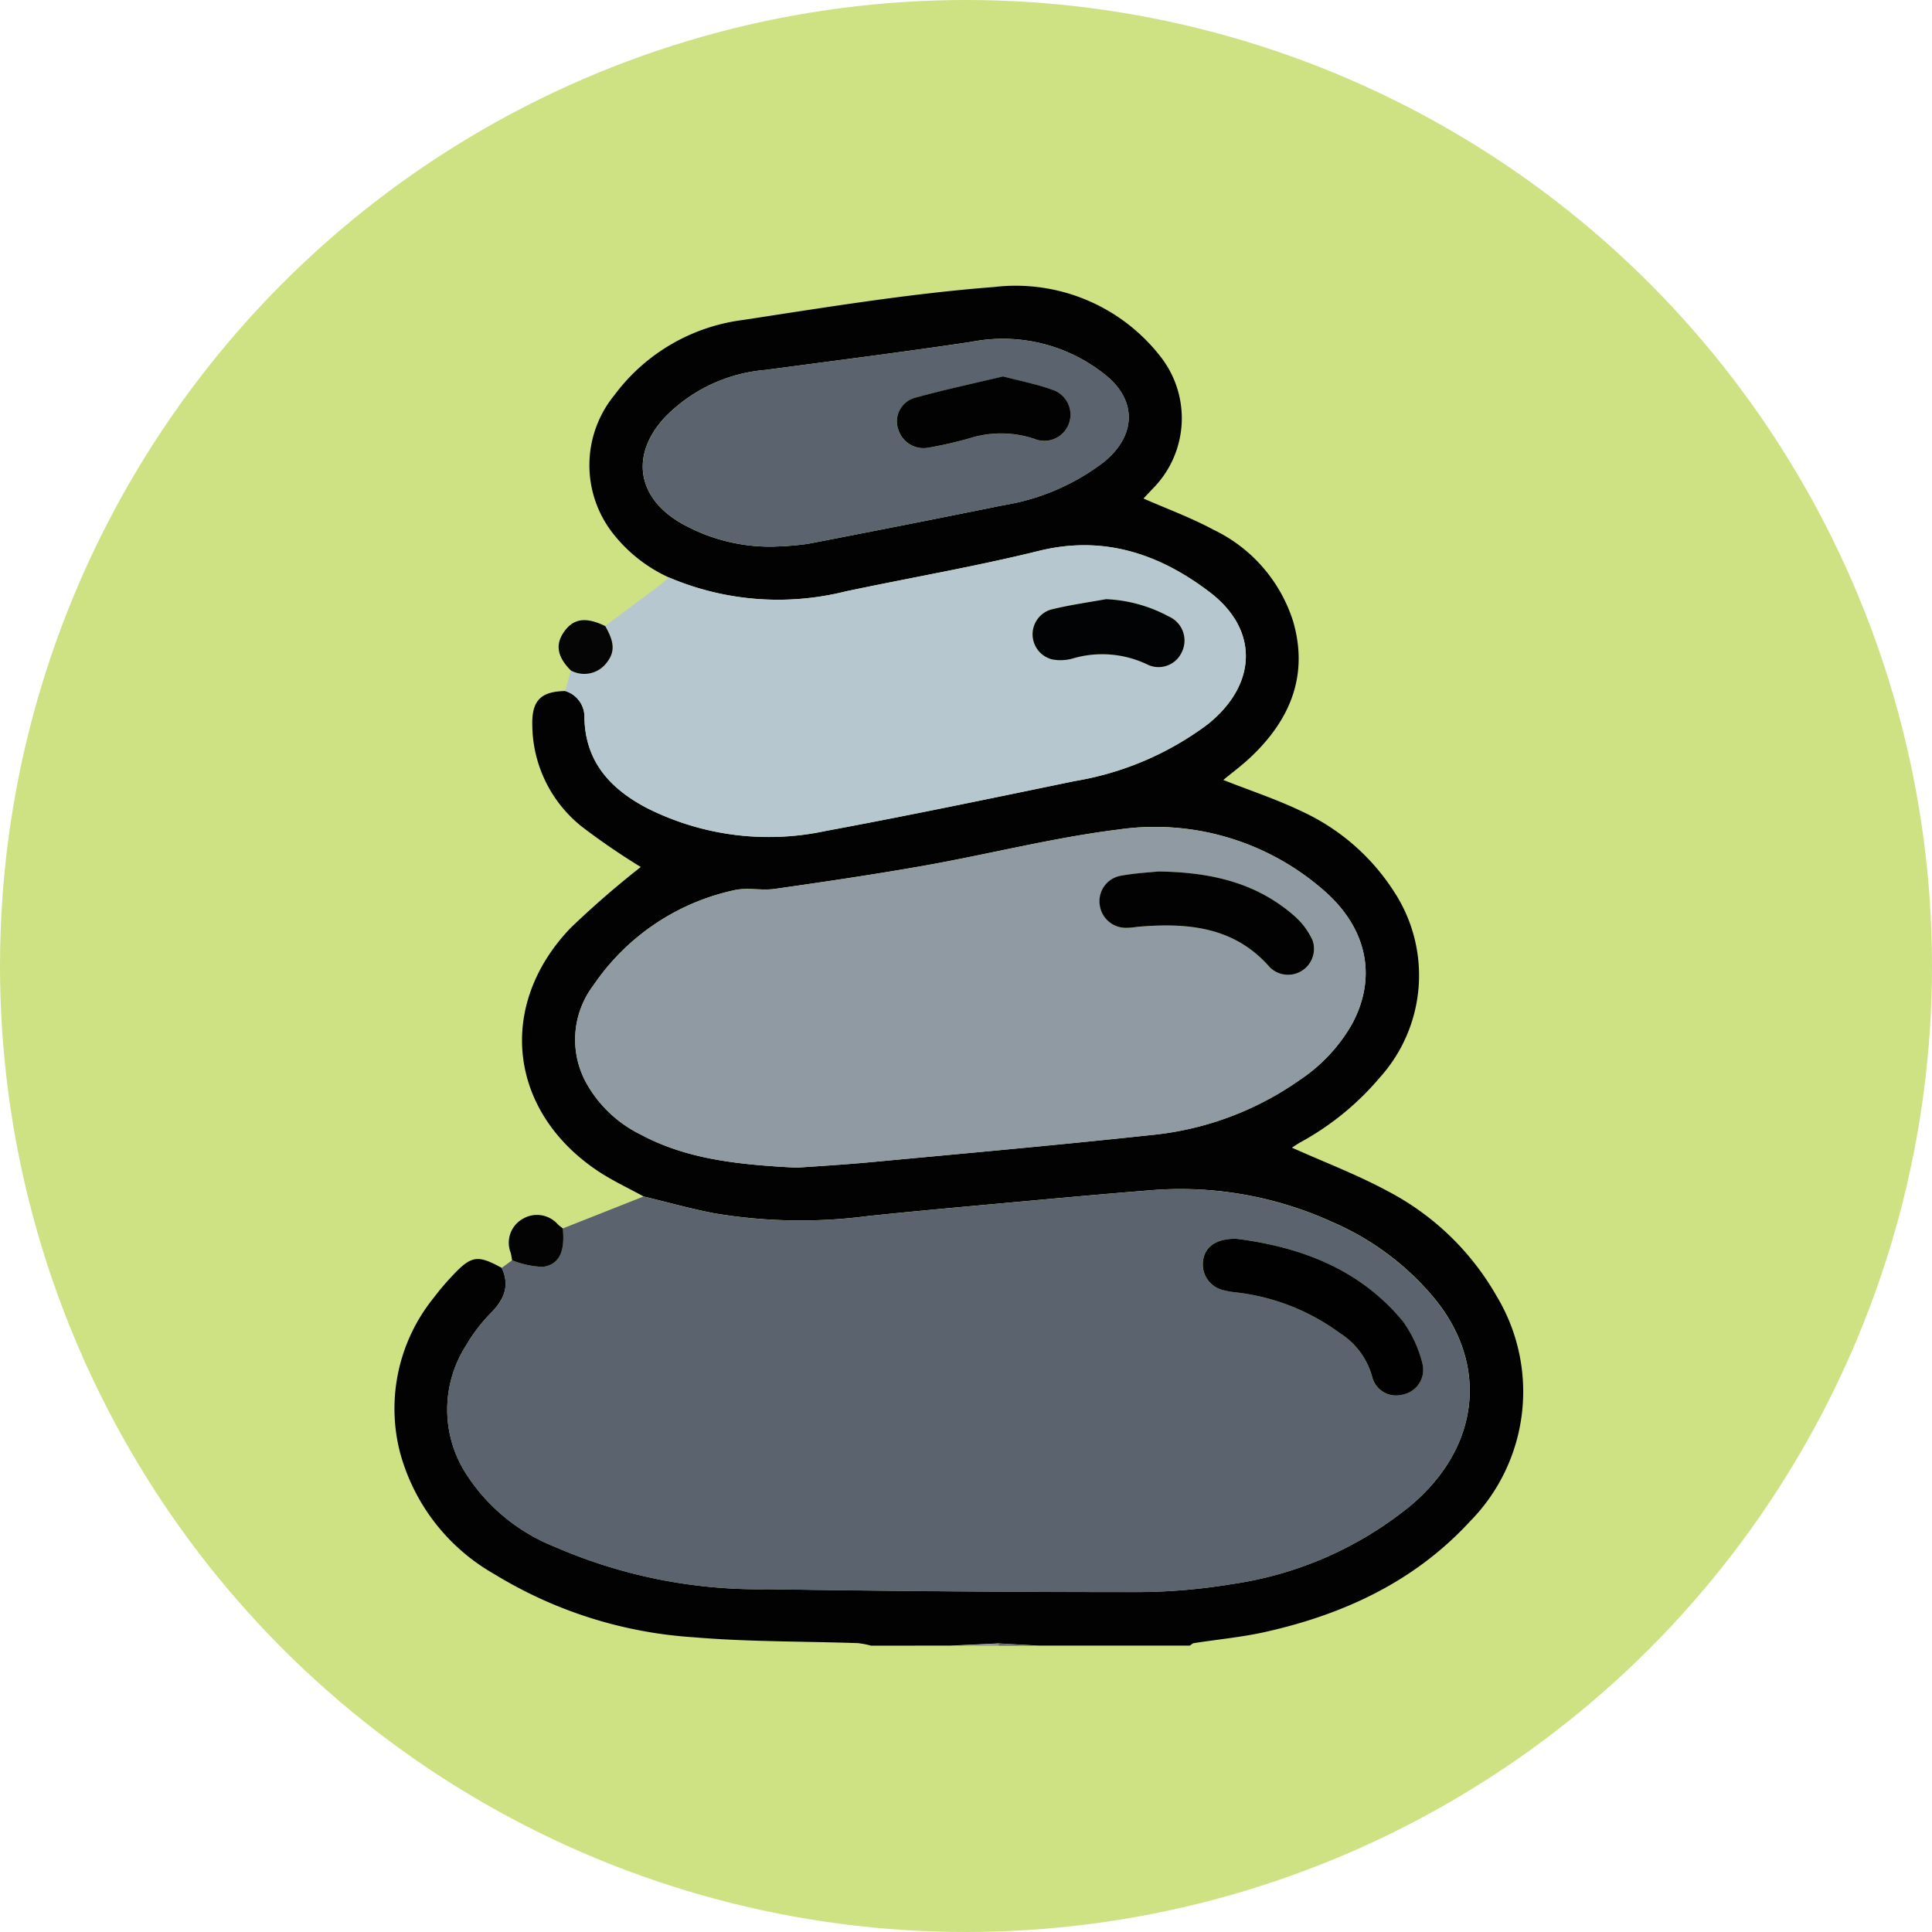 <svg xmlns="http://www.w3.org/2000/svg" width="134" height="134" viewBox="0 0 134 134">
  <g id="Grupo_968593" data-name="Grupo 968593" transform="translate(9317 7790)">
    <circle id="Elipse_5005" data-name="Elipse 5005" cx="67" cy="67" r="67" transform="translate(-9317 -7790)" fill="#cee284"/>
    <g id="Grupo_957189" data-name="Grupo 957189" transform="translate(-9325.25 -7771.342)">
      <g id="Grupo_957190" data-name="Grupo 957190" transform="translate(35.597 1.201)">
        <path id="Trazado_157578" data-name="Trazado 157578" d="M68.668,95.483a5.844,5.844,0,0,0-.916-.176c-3.8-.131-7.624-.086-11.411-.408a30.186,30.186,0,0,1-13.8-4.376,13.846,13.846,0,0,1-6.565-8.511,12.216,12.216,0,0,1,2.353-10.656,17.8,17.8,0,0,1,1.247-1.477c1.362-1.462,1.776-1.526,3.473-.6.6,1.285.131,2.251-.806,3.185a11.323,11.323,0,0,0-1.663,2.192,8.231,8.231,0,0,0-.106,8.74,13,13,0,0,0,6.252,5.225,35.467,35.467,0,0,0,14.77,2.942q12.8.2,25.605.2a40.738,40.738,0,0,0,6.586-.553,25.288,25.288,0,0,0,12.325-5.38c4.764-3.949,5.537-9.6,1.887-14.239a18.9,18.9,0,0,0-7.264-5.5A25.327,25.327,0,0,0,88,63.9c-3.788.3-7.573.657-11.358,1-2.747.25-5.494.5-8.237.79a35.9,35.9,0,0,1-10.63-.2c-1.642-.316-3.257-.771-4.884-1.164-1.064-.586-2.177-1.1-3.183-1.771-6.173-4.133-7.03-11.454-1.9-16.835a64.227,64.227,0,0,1,4.885-4.244,48.491,48.491,0,0,1-4.1-2.809,9.091,9.091,0,0,1-3.423-6.96c-.053-1.744.545-2.408,2.291-2.437a1.867,1.867,0,0,1,1.324,1.707c0,3.168,1.812,5.115,4.424,6.452a18.774,18.774,0,0,0,12.281,1.55c5.786-1.073,11.548-2.277,17.311-3.467a21.168,21.168,0,0,0,9.212-3.934c3.407-2.724,3.6-6.527.146-9.162S84.823,18.436,80.3,19.551c-4.43,1.093-8.939,1.864-13.407,2.811A19.3,19.3,0,0,1,54.659,21.4a10.413,10.413,0,0,1-3.872-3.03,7.672,7.672,0,0,1,.075-9.62,13.169,13.169,0,0,1,8.892-5.211C65.542,2.657,71.337,1.7,77.166,1.252A12.722,12.722,0,0,1,88.847,6.214a6.927,6.927,0,0,1-.647,9.023c-.227.244-.458.485-.641.68,1.629.717,3.3,1.327,4.847,2.162a10.586,10.586,0,0,1,5.53,6.349c1.086,3.726-.182,6.806-2.9,9.39-.636.606-1.35,1.132-1.939,1.621,1.815.719,3.711,1.341,5.489,2.2a15.1,15.1,0,0,1,6.362,5.562,10.583,10.583,0,0,1-1,12.88,19.292,19.292,0,0,1-5.45,4.459c-.258.142-.5.311-.645.4,2.228,1,4.536,1.875,6.687,3.039a18.593,18.593,0,0,1,7.514,7.262,12.819,12.819,0,0,1-1.848,15.622c-3.841,4.17-8.732,6.436-14.161,7.66-1.639.37-3.327.523-4.991.784-.1.015-.182.111-.273.17H80.281l-2.776-.151-3.307.151ZM63.486,62.33c1.191-.087,3.151-.2,5.1-.378,6.5-.608,13.013-1.191,19.508-1.887a21.516,21.516,0,0,0,10.32-3.832,11.5,11.5,0,0,0,3.611-3.87c1.789-3.326,1.006-6.757-2.08-9.368A17.761,17.761,0,0,0,85.792,38.88c-4.49.561-8.906,1.694-13.369,2.488-3.464.616-6.947,1.127-10.43,1.625-.93.133-1.93-.117-2.831.094a15.837,15.837,0,0,0-9.745,6.583,6.226,6.226,0,0,0-.408,6.949,8.692,8.692,0,0,0,3.655,3.4c3.139,1.684,6.568,2.092,10.822,2.307m-1.5-43.077a20.269,20.269,0,0,0,2.288-.187q6.809-1.31,13.605-2.686a15.509,15.509,0,0,0,6.935-2.994c2.18-1.777,2.34-4.166.2-5.957a11.338,11.338,0,0,0-9.393-2.373C70.873,5.762,66.1,6.364,61.341,7a10.988,10.988,0,0,0-7,3.307c-2.319,2.528-1.952,5.408.96,7.212a12.493,12.493,0,0,0,6.682,1.734" transform="translate(-35.597 -1.201)" fill="#020203"/>
        <path id="Trazado_157579" data-name="Trazado 157579" d="M202.8,409.1l3.307-.151c0,.05.009.1.011.151Z" transform="translate(-164.203 -314.814)" fill="#939393"/>
        <path id="Trazado_157580" data-name="Trazado 157580" d="M217.138,409.1c0-.051-.006-.1-.011-.151l2.776.151Z" transform="translate(-175.219 -314.814)" fill="#6c6c6d"/>
        <path id="Trazado_157581" data-name="Trazado 157581" d="M65.112,272.931c1.627.392,3.242.847,4.884,1.164a35.9,35.9,0,0,0,10.63.2c2.743-.29,5.49-.54,8.237-.79,3.785-.345,7.57-.7,11.358-1a25.326,25.326,0,0,1,12.632,2.194,18.907,18.907,0,0,1,7.263,5.5c3.65,4.639,2.877,10.291-1.887,14.24a25.291,25.291,0,0,1-12.325,5.38,40.719,40.719,0,0,1-6.586.553q-12.8,0-25.605-.2a35.463,35.463,0,0,1-14.77-2.942A13,13,0,0,1,52.691,292a8.231,8.231,0,0,1,.106-8.74,11.318,11.318,0,0,1,1.663-2.192c.938-.934,1.411-1.9.806-3.185l.723-.531a6.3,6.3,0,0,0,2.136.458c1.163-.172,1.536-1.073,1.382-2.664l5.6-2.216m41.12,2.933c-1.394-.029-2.169.54-2.309,1.472a1.834,1.834,0,0,0,1.477,2.109,5.327,5.327,0,0,0,.721.127,14.994,14.994,0,0,1,7.283,2.836,5.2,5.2,0,0,1,2.241,3.035,1.707,1.707,0,0,0,2.068,1.236,1.76,1.76,0,0,0,1.426-2.127,8.579,8.579,0,0,0-1.357-2.958c-3.05-3.705-7.238-5.186-11.55-5.73" transform="translate(-47.819 -209.802)" fill="#5b636f"/>
        <path id="Trazado_157582" data-name="Trazado 157582" d="M94.178,81.223a19.3,19.3,0,0,0,12.238.965c4.467-.947,8.976-1.718,13.407-2.811,4.52-1.115,8.4.234,11.854,2.868s3.26,6.438-.147,9.162a21.165,21.165,0,0,1-9.212,3.935c-5.763,1.191-11.525,2.394-17.311,3.467a18.776,18.776,0,0,1-12.281-1.55c-2.611-1.338-4.425-3.285-4.424-6.452A1.868,1.868,0,0,0,86.978,89.1l.381-1.437a1.941,1.941,0,0,0,2.461-.5c.608-.752.588-1.434-.077-2.583q1.817-1.354,3.633-2.709c.275-.207.535-.434.8-.652m30.317,1.5c-1.291.237-2.6.413-3.868.733a1.794,1.794,0,0,0,.123,3.449,3.154,3.154,0,0,0,1.366-.05,7.238,7.238,0,0,1,5.19.383,1.77,1.77,0,0,0,2.424-.831,1.818,1.818,0,0,0-.9-2.481,10.016,10.016,0,0,0-4.337-1.2" transform="translate(-75.116 -61.027)" fill="#b6c7d0"/>
        <path id="Trazado_157583" data-name="Trazado 157583" d="M73.8,281.112c.154,1.591-.22,2.493-1.382,2.664a6.3,6.3,0,0,1-2.136-.458c-.034-.176-.055-.355-.1-.527a1.9,1.9,0,0,1,.867-2.362,1.923,1.923,0,0,1,2.405.4c.106.1.232.188.349.281" transform="translate(-62.11 -215.767)" fill="#030304"/>
        <path id="Trazado_157584" data-name="Trazado 157584" d="M88.205,101.886c.665,1.149.686,1.831.077,2.583a1.941,1.941,0,0,1-2.461.5c-.954-.957-1.094-1.82-.44-2.717s1.505-1,2.824-.361" transform="translate(-73.579 -78.329)" fill="#050506"/>
        <path id="Trazado_157585" data-name="Trazado 157585" d="M105.268,187.321c-4.254-.216-7.683-.624-10.822-2.307a8.691,8.691,0,0,1-3.655-3.4,6.226,6.226,0,0,1,.408-6.949,15.838,15.838,0,0,1,9.745-6.583c.9-.211,1.9.039,2.831-.094,3.483-.5,6.966-1.009,10.43-1.625,4.464-.794,8.88-1.927,13.369-2.488a17.762,17.762,0,0,1,14.158,4.115c3.087,2.611,3.869,6.043,2.08,9.368a11.5,11.5,0,0,1-3.611,3.87,21.512,21.512,0,0,1-10.32,3.832c-6.5.7-13,1.279-19.508,1.887-1.953.182-3.914.291-5.1.378m25.067-20.542c-.523.056-1.538.107-2.529.287a1.788,1.788,0,0,0-1.5,2,1.819,1.819,0,0,0,1.91,1.614c.3,0,.609-.06.914-.084,3.376-.266,6.562.044,8.986,2.834a1.8,1.8,0,0,0,2.957-1.877,5.066,5.066,0,0,0-1.169-1.61c-2.578-2.306-5.7-3.127-9.567-3.167" transform="translate(-77.38 -126.192)" fill="#909aa3"/>
        <path id="Trazado_157586" data-name="Trazado 157586" d="M119.409,31.523a12.494,12.494,0,0,1-6.682-1.733c-2.912-1.8-3.279-4.685-.96-7.212a10.986,10.986,0,0,1,7-3.307c4.764-.636,9.532-1.238,14.285-1.944a11.337,11.337,0,0,1,9.393,2.373c2.137,1.791,1.977,4.18-.2,5.957A15.51,15.51,0,0,1,135.3,28.65q-6.8,1.374-13.605,2.686a20.27,20.27,0,0,1-2.288.187m15.838-11.8c-2.07.5-4.16.942-6.215,1.511a1.7,1.7,0,0,0-1.059,2.168,1.83,1.83,0,0,0,2.068,1.27,29,29,0,0,0,2.86-.65,7.256,7.256,0,0,1,4.5.031,1.815,1.815,0,1,0,1.263-3.4c-1.081-.392-2.224-.611-3.419-.926" transform="translate(-93.018 -13.472)" fill="#5b636f"/>
        <path id="Trazado_157587" data-name="Trazado 157587" d="M280.847,287.355c4.312.545,8.5,2.025,11.55,5.73a8.58,8.58,0,0,1,1.357,2.958,1.76,1.76,0,0,1-1.426,2.127,1.707,1.707,0,0,1-2.068-1.236,5.2,5.2,0,0,0-2.241-3.035,14.994,14.994,0,0,0-7.283-2.836,5.332,5.332,0,0,1-.721-.127,1.834,1.834,0,0,1-1.477-2.109c.14-.932.915-1.5,2.309-1.472" transform="translate(-222.434 -221.293)" fill="#010102"/>
        <path id="Trazado_157588" data-name="Trazado 157588" d="M232.455,95.192a10.016,10.016,0,0,1,4.337,1.2,1.818,1.818,0,0,1,.9,2.481,1.77,1.77,0,0,1-2.424.831,7.238,7.238,0,0,0-5.19-.383,3.154,3.154,0,0,1-1.366.05,1.794,1.794,0,0,1-.123-3.449c1.27-.32,2.577-.5,3.868-.733" transform="translate(-183.076 -73.493)" fill="#020304"/>
        <path id="Trazado_157589" data-name="Trazado 157589" d="M251.514,177.007c3.872.041,6.989.861,9.567,3.167a5.065,5.065,0,0,1,1.169,1.61,1.8,1.8,0,0,1-2.957,1.877c-2.424-2.79-5.61-3.1-8.986-2.834-.305.024-.609.085-.914.084a1.819,1.819,0,0,1-1.91-1.614,1.788,1.788,0,0,1,1.5-2c.991-.181,2.005-.231,2.529-.287" transform="translate(-198.558 -136.421)" fill="#020203"/>
        <path id="Trazado_157590" data-name="Trazado 157590" d="M194.019,28.275c1.2.315,2.339.534,3.419.926a1.815,1.815,0,1,1-1.263,3.4,7.256,7.256,0,0,0-4.5-.031,29,29,0,0,1-2.86.65,1.83,1.83,0,0,1-2.068-1.27,1.7,1.7,0,0,1,1.059-2.168c2.055-.57,4.145-1.016,6.215-1.511" transform="translate(-151.791 -22.025)" fill="#020203"/>
      </g>
    </g>
  </g>
</svg>
